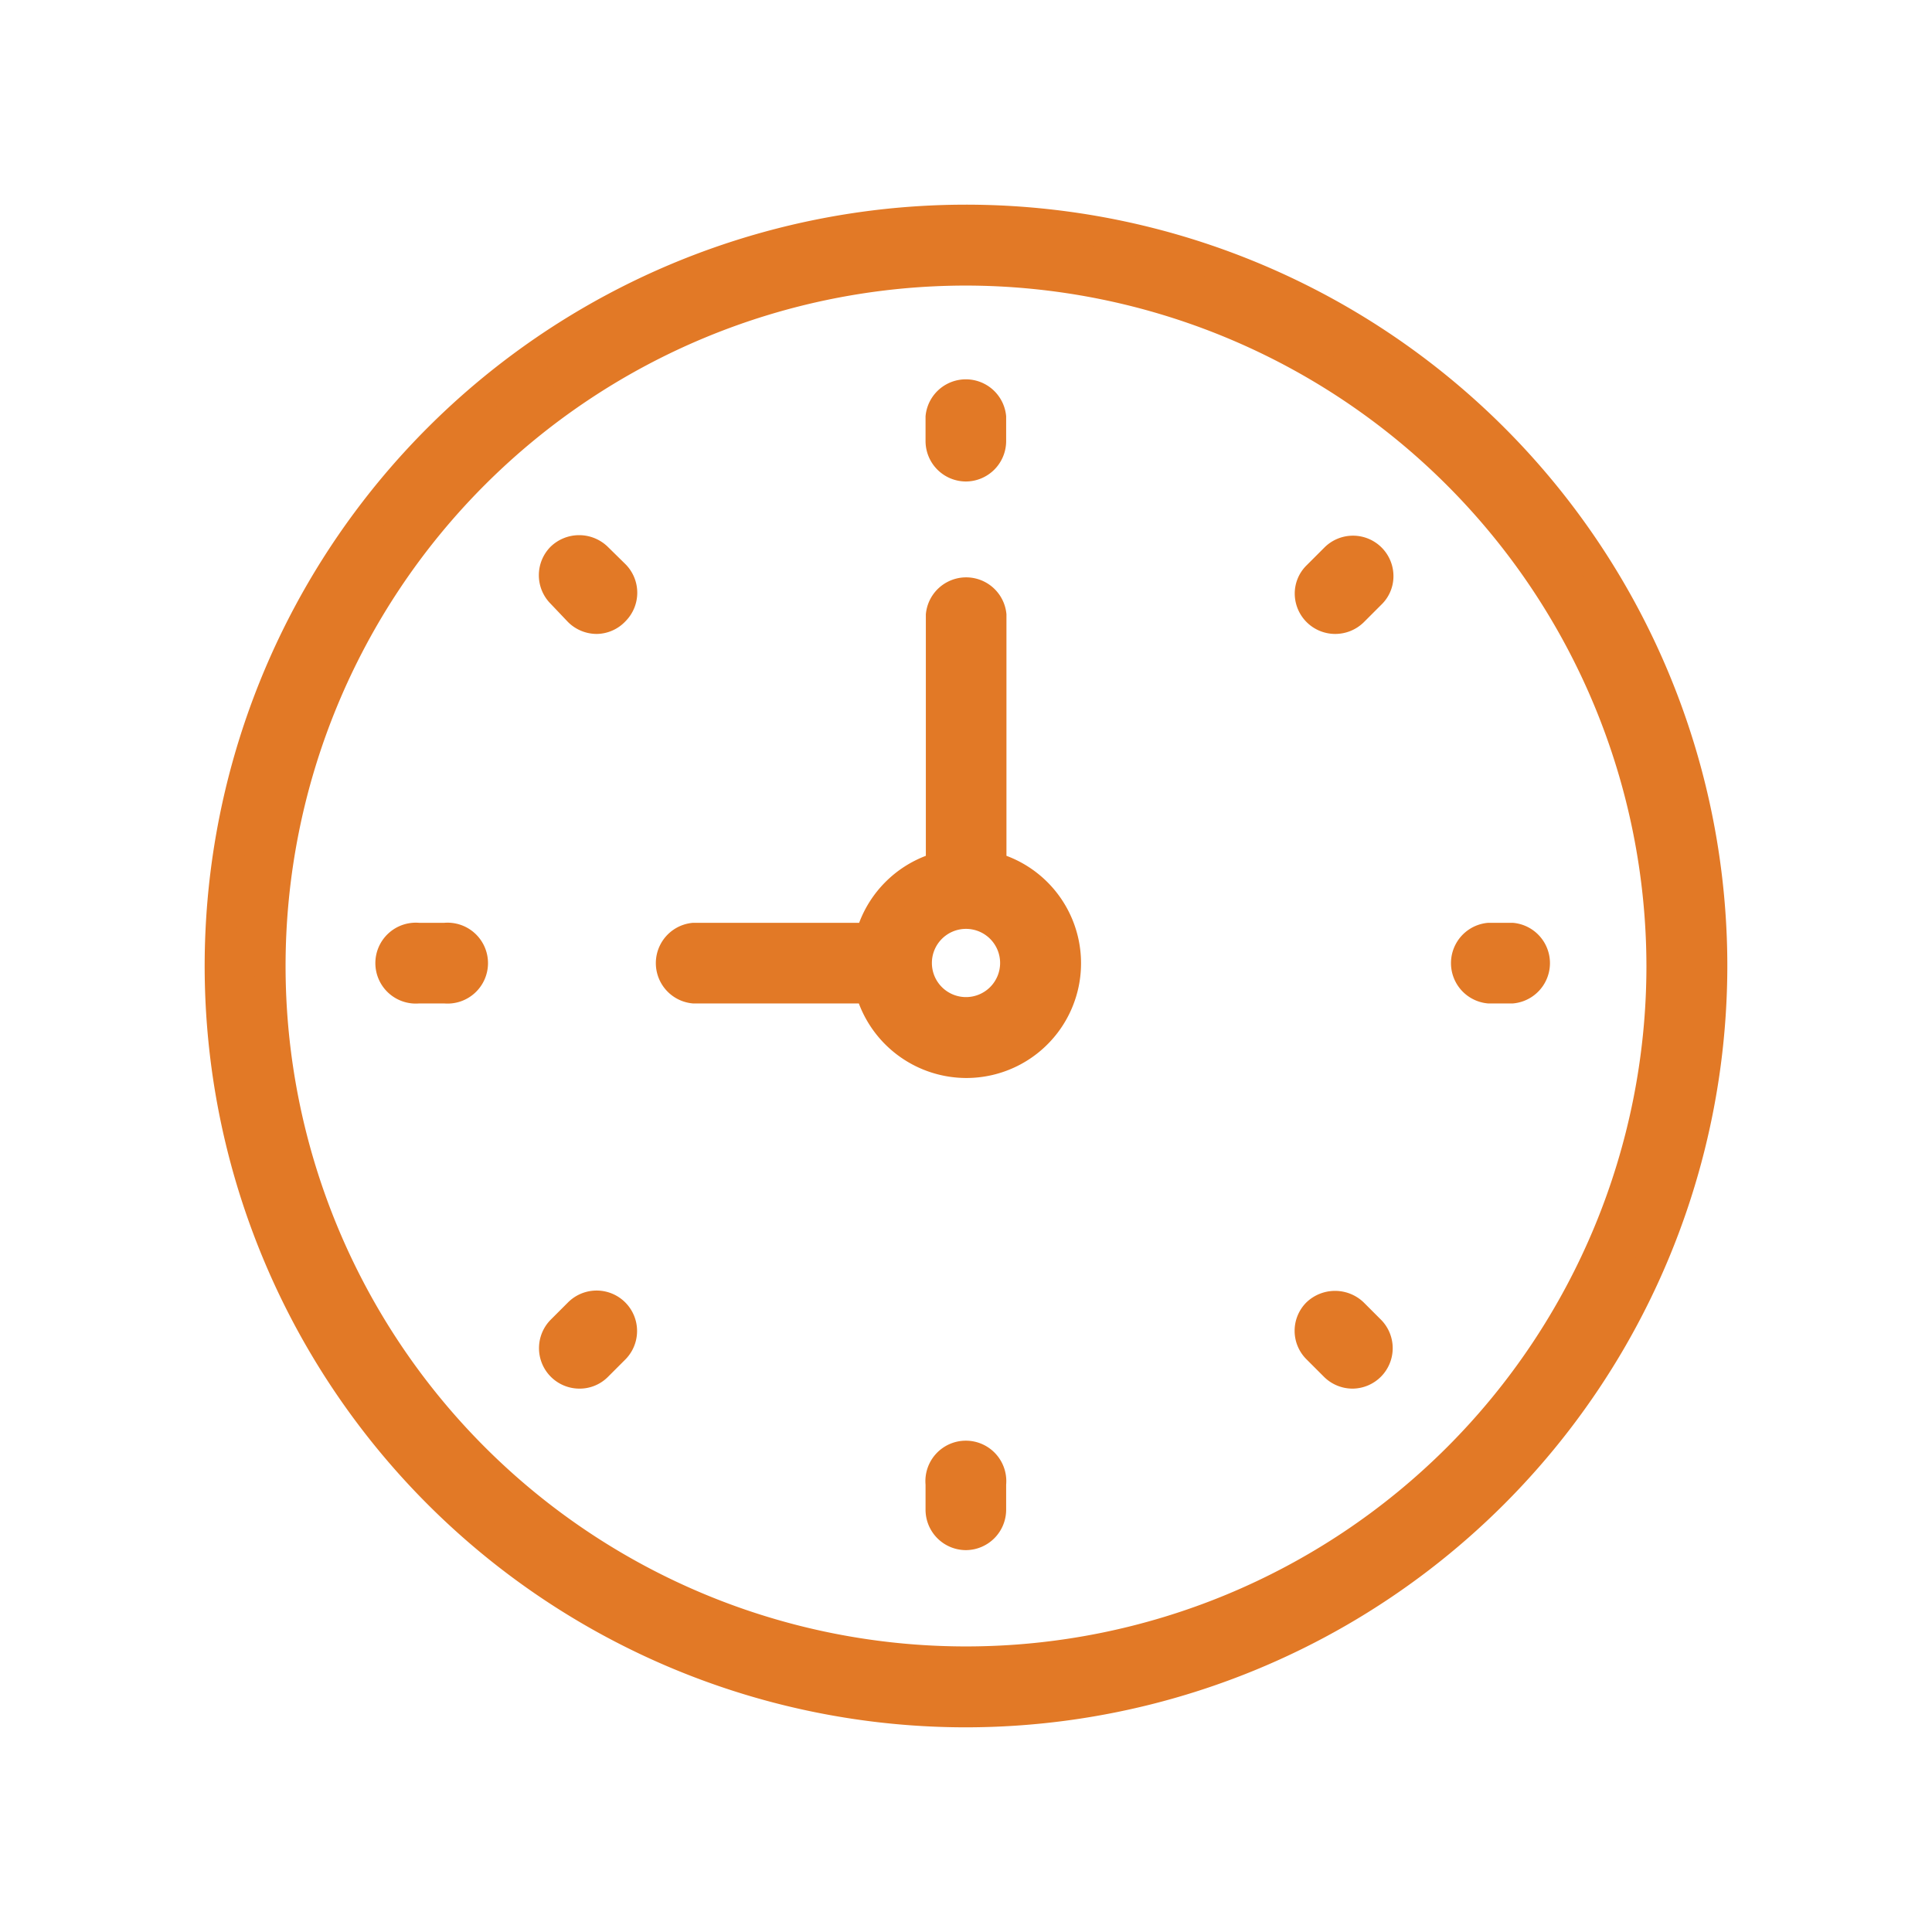 <svg id="Capa_1" data-name="Capa 1" xmlns="http://www.w3.org/2000/svg" viewBox="0 0 64 64"><defs><style>.cls-1{fill:#e27926;}</style></defs><title>Sin título-4</title><path class="cls-1" d="M32,7.3A24.7,24.7,0,1,0,56.7,32,24.73,24.73,0,0,0,32,7.3Zm0,47.76A23.06,23.06,0,1,1,55.05,32,23.08,23.08,0,0,1,32,55.06Z"/><path class="cls-1" d="M32,57.22A25.22,25.22,0,1,1,57.22,32,25.24,25.24,0,0,1,32,57.22Zm0-49.4A24.19,24.19,0,1,0,56.19,32,24.21,24.21,0,0,0,32,7.81Zm0,47.76A23.57,23.57,0,1,1,55.57,32,23.59,23.59,0,0,1,32,55.57ZM32,9.46A22.54,22.54,0,1,0,54.54,32,22.57,22.57,0,0,0,32,9.46Z"/><path class="cls-1" d="M32.82,28.72V20.37a.82.82,0,0,0-1.65,0v8.35a3.29,3.29,0,0,0-2.35,2.35H22.94a.82.82,0,1,0,0,1.65h5.88a3.29,3.29,0,1,0,4-4ZM32,33.55a1.65,1.65,0,1,1,1.65-1.65A1.65,1.65,0,0,1,32,33.55Z"/><path class="cls-1" d="M32,35.71a3.81,3.81,0,0,1-3.55-2.47h-5.5a1.34,1.34,0,0,1,0-2.67h5.51a3.81,3.81,0,0,1,2.21-2.22v-8a1.34,1.34,0,0,1,2.67,0v8A3.8,3.8,0,0,1,32,35.71Zm-9.06-4.12a.31.31,0,0,0,0,.62h6.28l.1.38a2.77,2.77,0,1,0,3.38-3.37l-.38-.1V20.37c0-.33-.62-.34-.62,0v8.75l-.38.1a2.78,2.78,0,0,0-2,2l-.1.38ZM32,34.06a2.16,2.16,0,1,1,2.16-2.16A2.16,2.16,0,0,1,32,34.06Zm0-3.29a1.13,1.13,0,1,0,1.13,1.13A1.13,1.13,0,0,0,32,30.77Z"/><path class="cls-1" d="M32,15.43a.82.82,0,0,0,.82-.82v-.82a.82.82,0,0,0-1.65,0v.82A.82.82,0,0,0,32,15.43Z"/><path class="cls-1" d="M32,15.95a1.34,1.34,0,0,1-1.34-1.34v-.82a1.34,1.34,0,0,1,2.67,0v.82A1.34,1.34,0,0,1,32,15.95Zm0-2.47a.31.31,0,0,0-.31.31v.82c0,.34.62.34.62,0v-.82A.31.31,0,0,0,32,13.48Z"/><path class="cls-1" d="M32,48.37a.82.82,0,0,0-.82.82V50a.82.82,0,0,0,1.65,0v-.82A.82.82,0,0,0,32,48.37Z"/><path class="cls-1" d="M32,51.35A1.34,1.34,0,0,1,30.66,50v-.82a1.34,1.34,0,1,1,2.67,0V50A1.34,1.34,0,0,1,32,51.35Zm0-2.47a.31.31,0,0,0-.31.31V50c0,.34.62.33.62,0v-.82A.31.31,0,0,0,32,48.88Z"/><path class="cls-1" d="M50.11,31.08h-.82a.82.82,0,0,0,0,1.65h.82a.82.82,0,0,0,0-1.65Z"/><path class="cls-1" d="M50.12,33.24h-.83a1.34,1.34,0,0,1,0-2.67h.83a1.34,1.34,0,0,1,0,2.67Zm-.83-1.65a.31.31,0,0,0,0,.62h.83a.31.31,0,0,0,0-.62Z"/><path class="cls-1" d="M14.71,31.08h-.82a.82.82,0,1,0,0,1.65h.82a.82.82,0,0,0,0-1.65Z"/><path class="cls-1" d="M14.71,33.24h-.82a1.34,1.34,0,1,1,0-2.67h.82a1.34,1.34,0,1,1,0,2.67Zm-.82-1.65a.31.31,0,1,0,0,.62h.82a.31.31,0,1,0,0-.62Z"/><path class="cls-1" d="M44.23,18.51l-.58.58a.82.82,0,1,0,1.16,1.16l.58-.58a.82.82,0,1,0-1.16-1.16Z"/><path class="cls-1" d="M44.23,21a1.34,1.34,0,0,1-1.34-1.34,1.31,1.31,0,0,1,.4-.94l.58-.58a1.34,1.34,0,0,1,2.29.95,1.31,1.31,0,0,1-.4.94l-.58.58A1.35,1.35,0,0,1,44.23,21Zm.36-2.14-.58.58a.29.29,0,0,0-.1.22.3.3,0,0,0,.09.22.28.28,0,0,0,.44,0l.58-.58a.29.29,0,0,0,.1-.22.3.3,0,0,0-.09-.22A.31.31,0,0,0,44.59,18.87Z"/><path class="cls-1" d="M19.19,43.54l-.58.58a.82.82,0,1,0,1.16,1.16l.58-.58a.82.82,0,0,0-1.16-1.16Z"/><path class="cls-1" d="M19.19,46a1.34,1.34,0,0,1-.95-2.28l.58-.58a1.34,1.34,0,0,1,1.9,1.89l-.59.59A1.32,1.32,0,0,1,19.19,46Zm.36-2.14-.58.58a.3.3,0,0,0,0,.44.26.26,0,0,0,.43,0l.59-.59a.31.31,0,0,0-.44-.44Z"/><path class="cls-1" d="M44.81,43.54a.82.82,0,1,0-1.16,1.16l.58.58a.82.82,0,0,0,1.16-1.16Z"/><path class="cls-1" d="M44.81,46a1.34,1.34,0,0,1-.95-.39l-.58-.58a1.33,1.33,0,0,1,0-1.89,1.37,1.37,0,0,1,1.89,0l.58.58A1.34,1.34,0,0,1,44.81,46Zm-.58-2.23a.3.3,0,0,0-.22.09.3.3,0,0,0-.1.22.3.3,0,0,0,.09.22l.59.58a.26.26,0,0,0,.43,0,.3.3,0,0,0,.1-.22.3.3,0,0,0-.09-.22l-.59-.59A.3.3,0,0,0,44.23,43.82Z"/><path class="cls-1" d="M19.77,18.51a.82.82,0,0,0-1.16,1.16l.58.58a.82.82,0,0,0,1.16-1.16Z"/><path class="cls-1" d="M19.77,21a1.35,1.35,0,0,1-.95-.39L18.24,20a1.34,1.34,0,0,1,0-1.89,1.36,1.36,0,0,1,1.89,0l.59.58a1.34,1.34,0,0,1,0,1.89A1.33,1.33,0,0,1,19.77,21Zm-.58-2.23a.3.3,0,0,0-.22.09.31.31,0,0,0,0,.44l.58.58a.32.32,0,0,0,.44,0,.31.31,0,0,0,0-.44l-.59-.58A.3.3,0,0,0,19.19,18.78Z"/></svg>